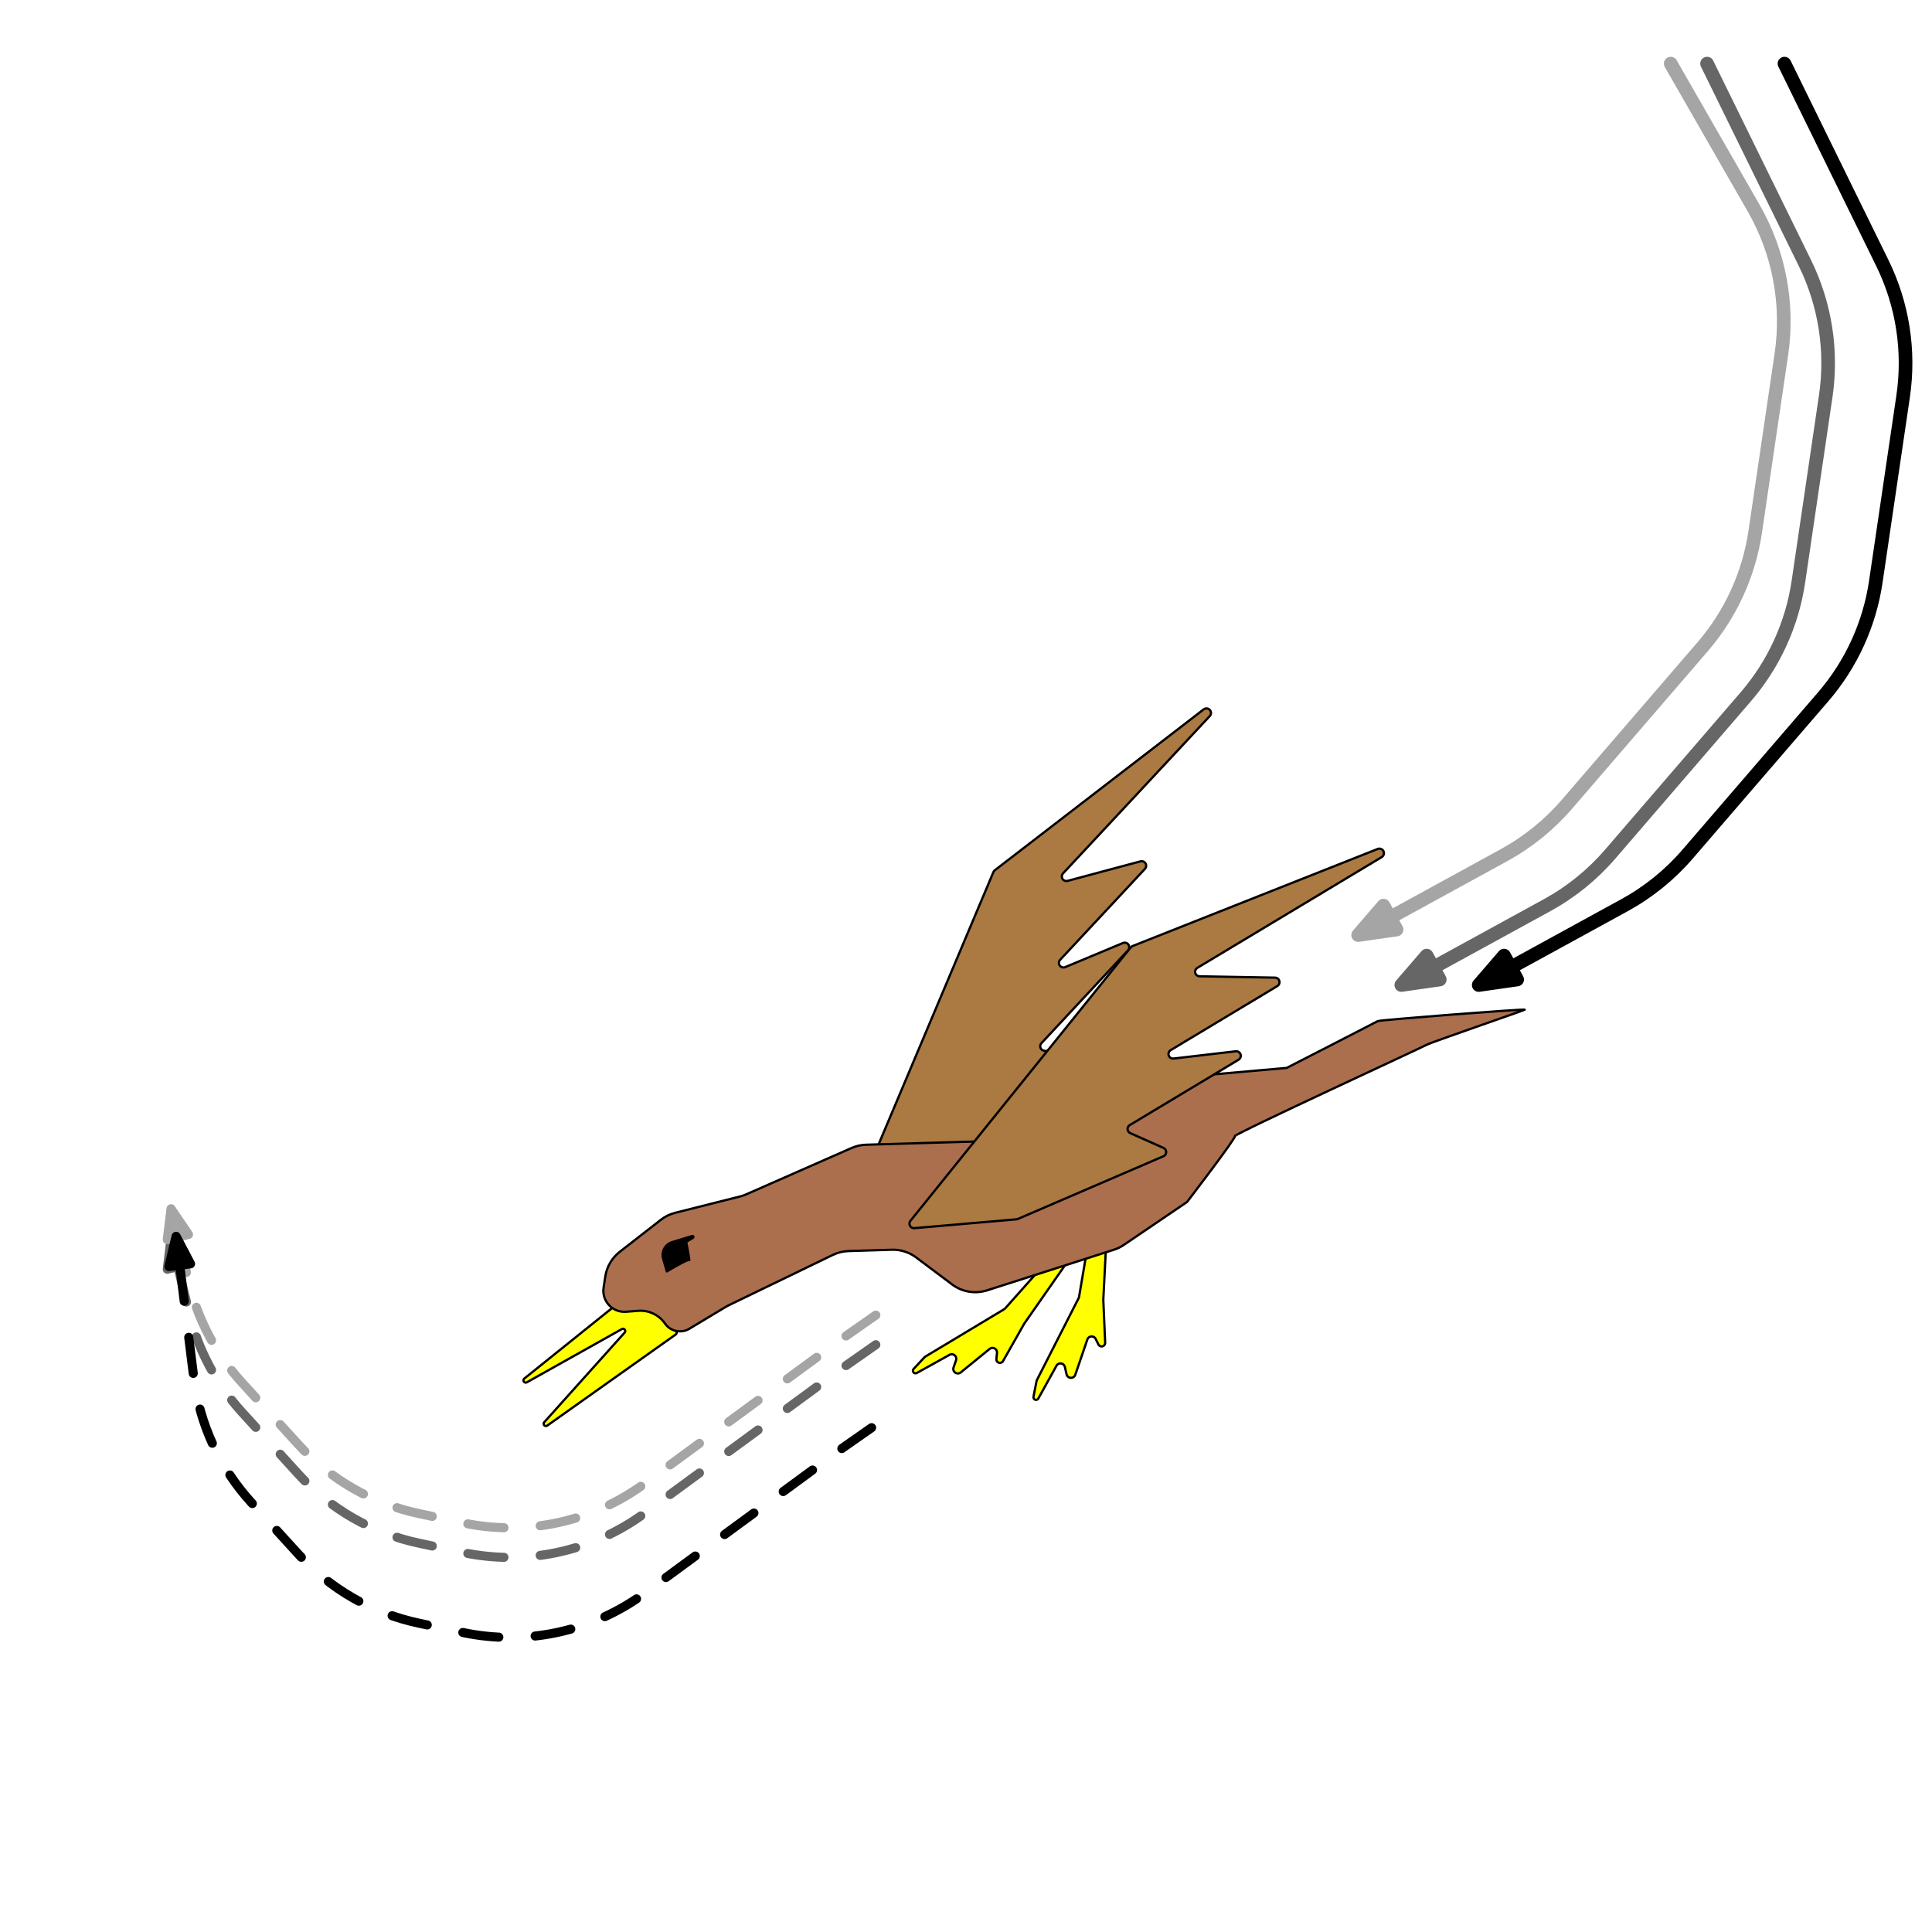 <?xml version="1.0" encoding="UTF-8" standalone="no"?>
<!DOCTYPE svg PUBLIC "-//W3C//DTD SVG 1.1//EN" "http://www.w3.org/Graphics/SVG/1.1/DTD/svg11.dtd">
<svg xmlns:dc="http://purl.org/dc/elements/1.1/" xmlns:xl="http://www.w3.org/1999/xlink" version="1.1" xmlns="http://www.w3.org/2000/svg" viewBox="0 0 850.394 850.394" width="850.394" height="850.394">
  <defs>
    <marker orient="auto" overflow="visible" markerUnits="strokeWidth" id="FilledArrow_Marker" stroke-linejoin="miter" stroke-miterlimit="10" viewBox="-1 -2 5 4" markerWidth="5" markerHeight="4" color="black">
      <g>
        <path d="M 2.667 0 L 0 -1 L 0 1 Z" fill="currentColor" stroke="currentColor" stroke-width="1"/>
      </g>
    </marker>
    <marker orient="auto" overflow="visible" markerUnits="strokeWidth" id="FilledArrow_Marker_2" stroke-linejoin="miter" stroke-miterlimit="10" viewBox="-1 -2 5 4" markerWidth="5" markerHeight="4" color="#666">
      <g>
        <path d="M 2.667 0 L 0 -1 L 0 1 Z" fill="currentColor" stroke="currentColor" stroke-width="1"/>
      </g>
    </marker>
    <marker orient="auto" overflow="visible" markerUnits="strokeWidth" id="FilledArrow_Marker_3" stroke-linejoin="miter" stroke-miterlimit="10" viewBox="-1 -2 5 4" markerWidth="5" markerHeight="4" color="#a5a5a5">
      <g>
        <path d="M 2.667 0 L 0 -1 L 0 1 Z" fill="currentColor" stroke="currentColor" stroke-width="1"/>
      </g>
    </marker>
    <marker orient="auto" overflow="visible" markerUnits="strokeWidth" id="FilledArrow_Marker_4" stroke-linejoin="miter" stroke-miterlimit="10" viewBox="-5 -3 6 6" markerWidth="6" markerHeight="6" color="#666">
      <g>
        <path d="M -3.2 0 L 0 1.2 L 0 -1.2 Z" fill="currentColor" stroke="currentColor" stroke-width="1"/>
      </g>
    </marker>
    <marker orient="auto" overflow="visible" markerUnits="strokeWidth" id="FilledArrow_Marker_5" stroke-linejoin="miter" stroke-miterlimit="10" viewBox="-5 -3 6 6" markerWidth="6" markerHeight="6" color="#a5a5a5">
      <g>
        <path d="M -3.2 0 L 0 1.2 L 0 -1.2 Z" fill="currentColor" stroke="currentColor" stroke-width="1"/>
      </g>
    </marker>
    <marker orient="auto" overflow="visible" markerUnits="strokeWidth" id="FilledArrow_Marker_6" stroke-linejoin="miter" stroke-miterlimit="10" viewBox="-5 -3 6 6" markerWidth="6" markerHeight="6" color="black">
      <g>
        <path d="M -3.2 0 L 0 1.2 L 0 -1.2 Z" fill="currentColor" stroke="currentColor" stroke-width="1"/>
      </g>
    </marker>
  </defs>
  <g id="swoop" fill="none" stroke-opacity="1" stroke="none" stroke-dasharray="none" fill-opacity="1">
    <title>swoop</title>
    <g id="swoop: Layer 1">
      <title>Layer 1</title>
      <g id="Graphic_8">
        <path d="M 377.221 526.252 L 437.269 383.846 C 437.404 383.528 437.618 383.25 437.892 383.039 L 529.811 312.24 C 530.686 311.565 531.942 311.728 532.616 312.604 C 533.213 313.379 533.162 314.472 532.494 315.188 L 467.917 384.438 C 467.164 385.246 467.208 386.512 468.016 387.265 C 468.52 387.736 469.231 387.913 469.897 387.734 L 501.989 379.139 C 503.056 378.853 504.152 379.486 504.438 380.553 C 504.617 381.219 504.439 381.93 503.969 382.435 L 466.627 422.478 C 465.874 423.286 465.918 424.552 466.726 425.305 C 467.301 425.841 468.136 425.991 468.861 425.688 L 494.285 415.074 C 495.304 414.649 496.476 415.13 496.901 416.149 C 497.204 416.874 497.054 417.709 496.518 418.284 L 458.405 459.156 C 457.651 459.964 457.695 461.229 458.503 461.982 C 458.803 462.262 459.182 462.443 459.589 462.5 L 475.439 464.73 C 476.533 464.884 477.295 465.895 477.141 466.989 C 477.071 467.487 476.816 467.94 476.427 468.258 L 422.428 512.462 C 422.263 512.597 422.077 512.705 421.877 512.782 L 379.779 528.897 C 378.747 529.291 377.591 528.775 377.196 527.744 C 377.012 527.262 377.021 526.727 377.221 526.252 Z" fill="#ab7942"/>
        <path d="M 377.221 526.252 L 437.269 383.846 C 437.404 383.528 437.618 383.25 437.892 383.039 L 529.811 312.24 C 530.686 311.565 531.942 311.728 532.616 312.604 C 533.213 313.379 533.162 314.472 532.494 315.188 L 467.917 384.438 C 467.164 385.246 467.208 386.512 468.016 387.265 C 468.52 387.736 469.231 387.913 469.897 387.734 L 501.989 379.139 C 503.056 378.853 504.152 379.486 504.438 380.553 C 504.617 381.219 504.439 381.93 503.969 382.435 L 466.627 422.478 C 465.874 423.286 465.918 424.552 466.726 425.305 C 467.301 425.841 468.136 425.991 468.861 425.688 L 494.285 415.074 C 495.304 414.649 496.476 415.13 496.901 416.149 C 497.204 416.874 497.054 417.709 496.518 418.284 L 458.405 459.156 C 457.651 459.964 457.695 461.229 458.503 461.982 C 458.803 462.262 459.182 462.443 459.589 462.5 L 475.439 464.73 C 476.533 464.884 477.295 465.895 477.141 466.989 C 477.071 467.487 476.816 467.94 476.427 468.258 L 422.428 512.462 C 422.263 512.597 422.077 512.705 421.877 512.782 L 379.779 528.897 C 378.747 529.291 377.591 528.775 377.196 527.744 C 377.012 527.262 377.021 526.727 377.221 526.252 Z" stroke="black" stroke-linecap="round" stroke-linejoin="round" stroke-width="1"/>
      </g>
      <g id="Graphic_6">
        <path d="M 273.008 572.876 L 230.763 606.8 C 230.332 607.145 230.263 607.775 230.609 608.205 C 230.915 608.586 231.451 608.691 231.877 608.452 L 273.724 585.003 C 274.206 584.733 274.815 584.904 275.085 585.386 C 275.295 585.759 275.243 586.224 274.957 586.543 L 239.54 626.02 C 239.172 626.431 239.206 627.063 239.617 627.432 C 239.965 627.744 240.482 627.773 240.863 627.503 L 297.438 587.382 C 297.864 587.079 297.986 586.499 297.716 586.051 L 290.733 574.429 C 290.567 574.153 290.277 573.973 289.955 573.947 L 273.713 572.659 C 273.459 572.638 273.207 572.716 273.008 572.876 Z" fill="yellow"/>
        <path d="M 273.008 572.876 L 230.763 606.8 C 230.332 607.145 230.263 607.775 230.609 608.205 C 230.915 608.586 231.451 608.691 231.877 608.452 L 273.724 585.003 C 274.206 584.733 274.815 584.904 275.085 585.386 C 275.295 585.759 275.243 586.224 274.957 586.543 L 239.54 626.02 C 239.172 626.431 239.206 627.063 239.617 627.432 C 239.965 627.744 240.482 627.773 240.863 627.503 L 297.438 587.382 C 297.864 587.079 297.986 586.499 297.716 586.051 L 290.733 574.429 C 290.567 574.153 290.277 573.973 289.955 573.947 L 273.713 572.659 C 273.459 572.638 273.207 572.716 273.008 572.876 Z" stroke="black" stroke-linecap="round" stroke-linejoin="round" stroke-width="1"/>
      </g>
      <g id="Graphic_4">
        <path d="M 464.118 551.527 L 442.449 575.894 C 442.314 576.045 442.158 576.175 441.984 576.279 L 407.342 597.094 C 407.183 597.19 407.038 597.307 406.911 597.443 L 402.132 602.558 C 401.699 603.021 401.724 603.747 402.187 604.18 C 402.551 604.52 403.092 604.587 403.528 604.345 L 417.953 596.341 C 418.918 595.805 420.136 596.154 420.672 597.119 C 420.948 597.617 420.999 598.21 420.812 598.747 L 419.717 601.893 C 419.354 602.936 419.905 604.076 420.948 604.439 C 421.603 604.667 422.33 604.539 422.868 604.101 L 435.594 593.748 C 436.451 593.051 437.711 593.181 438.408 594.037 C 438.742 594.449 438.9 594.976 438.846 595.504 L 438.573 598.162 C 438.484 599.024 439.111 599.796 439.974 599.885 C 440.595 599.948 441.194 599.639 441.501 599.096 L 450.779 582.715 C 450.809 582.66 450.843 582.608 450.879 582.556 L 471.655 552.771 C 472.269 551.892 472.053 550.682 471.173 550.068 C 470.711 549.745 470.13 549.64 469.583 549.779 L 465.118 550.918 C 464.731 551.016 464.383 551.228 464.118 551.527 Z" fill="yellow"/>
        <path d="M 464.118 551.527 L 442.449 575.894 C 442.314 576.045 442.158 576.175 441.984 576.279 L 407.342 597.094 C 407.183 597.19 407.038 597.307 406.911 597.443 L 402.132 602.558 C 401.699 603.021 401.724 603.747 402.187 604.18 C 402.551 604.52 403.092 604.587 403.528 604.345 L 417.953 596.341 C 418.918 595.805 420.136 596.154 420.672 597.119 C 420.948 597.617 420.999 598.21 420.812 598.747 L 419.717 601.893 C 419.354 602.936 419.905 604.076 420.948 604.439 C 421.603 604.667 422.33 604.539 422.868 604.101 L 435.594 593.748 C 436.451 593.051 437.711 593.181 438.408 594.037 C 438.742 594.449 438.9 594.976 438.846 595.504 L 438.573 598.162 C 438.484 599.024 439.111 599.796 439.974 599.885 C 440.595 599.948 441.194 599.639 441.501 599.096 L 450.779 582.715 C 450.809 582.66 450.843 582.608 450.879 582.556 L 471.655 552.771 C 472.269 551.892 472.053 550.682 471.173 550.068 C 470.711 549.745 470.13 549.64 469.583 549.779 L 465.118 550.918 C 464.731 551.016 464.383 551.228 464.118 551.527 Z" stroke="black" stroke-linecap="round" stroke-linejoin="round" stroke-width="1"/>
      </g>
      <g id="Graphic_5">
        <path d="M 480.423 538.681 L 474.959 570.829 C 474.925 571.028 474.861 571.221 474.769 571.402 L 456.421 607.411 C 456.337 607.577 456.276 607.754 456.24 607.936 L 454.898 614.806 C 454.777 615.428 455.183 616.031 455.805 616.153 C 456.293 616.248 456.788 616.018 457.029 615.582 L 465.021 601.15 C 465.556 600.184 466.773 599.834 467.739 600.369 C 468.237 600.645 468.594 601.12 468.721 601.676 L 469.459 604.923 C 469.703 606 470.775 606.675 471.852 606.43 C 472.529 606.276 473.077 605.783 473.301 605.127 L 478.607 589.603 C 478.965 588.557 480.101 588 481.147 588.357 C 481.649 588.529 482.062 588.892 482.295 589.369 L 483.472 591.767 C 483.854 592.546 484.795 592.867 485.574 592.486 C 486.134 592.211 486.478 591.631 486.451 591.008 L 485.638 572.199 C 485.635 572.137 485.635 572.074 485.639 572.012 L 487.474 535.743 C 487.529 534.672 486.704 533.76 485.634 533.706 C 485.07 533.677 484.522 533.896 484.132 534.304 L 480.949 537.635 C 480.673 537.923 480.49 538.288 480.423 538.681 Z" fill="yellow"/>
        <path d="M 480.423 538.681 L 474.959 570.829 C 474.925 571.028 474.861 571.221 474.769 571.402 L 456.421 607.411 C 456.337 607.577 456.276 607.754 456.24 607.936 L 454.898 614.806 C 454.777 615.428 455.183 616.031 455.805 616.153 C 456.293 616.248 456.788 616.018 457.029 615.582 L 465.021 601.15 C 465.556 600.184 466.773 599.834 467.739 600.369 C 468.237 600.645 468.594 601.12 468.721 601.676 L 469.459 604.923 C 469.703 606 470.775 606.675 471.852 606.43 C 472.529 606.276 473.077 605.783 473.301 605.127 L 478.607 589.603 C 478.965 588.557 480.101 588 481.147 588.357 C 481.649 588.529 482.062 588.892 482.295 589.369 L 483.472 591.767 C 483.854 592.546 484.795 592.867 485.574 592.486 C 486.134 592.211 486.478 591.631 486.451 591.008 L 485.638 572.199 C 485.635 572.137 485.635 572.074 485.639 572.012 L 487.474 535.743 C 487.529 534.672 486.704 533.76 485.634 533.706 C 485.07 533.677 484.522 533.896 484.132 534.304 L 480.949 537.635 C 480.673 537.923 480.49 538.288 480.423 538.681 Z" stroke="black" stroke-linecap="round" stroke-linejoin="round" stroke-width="1"/>
      </g>
      <g id="Graphic_3">
        <path d="M 440.577 502.112 L 381.2 503.864 C 379.013 503.928 376.858 504.414 374.856 505.296 L 328.446 525.713 C 327.576 526.096 326.675 526.405 325.754 526.637 L 297.171 533.839 C 294.883 534.415 292.74 535.462 290.879 536.911 L 272.797 550.994 C 269.379 553.655 267.106 557.522 266.443 561.803 L 265.682 566.715 C 264.898 571.779 268.367 576.521 273.431 577.305 C 274.138 577.415 274.856 577.442 275.569 577.387 L 280.918 576.972 C 285.56 576.612 290.045 578.739 292.703 582.562 L 292.703 582.562 C 295.118 586.034 299.812 587.04 303.437 584.862 L 319.477 575.224 C 319.917 574.96 320.37 574.715 320.832 574.491 L 366.597 552.362 C 368.746 551.323 371.091 550.748 373.478 550.675 L 392.54 550.092 C 396.396 549.974 400.178 551.172 403.264 553.488 L 419.096 565.371 C 423.503 568.679 429.239 569.645 434.487 567.965 L 490.313 550.084 C 491.863 549.588 493.333 548.872 494.679 547.958 L 522.477 529.08 C 522.477 529.08 544.068 500.941 543.553 500.084 C 543.038 499.227 626.191 460.93 627.905 459.9 C 629.62 458.87 670.256 444.953 671.113 444.438 C 671.97 443.922 607.318 448.937 606.461 449.452 C 605.604 449.967 566.344 470.057 566.344 470.057 L 525.268 473.669 C 523.847 473.794 522.448 474.097 521.103 474.572 L 445.729 501.152 C 444.072 501.736 442.334 502.06 440.577 502.112 Z" fill="#ab6f4e"/>
        <path d="M 440.577 502.112 L 381.2 503.864 C 379.013 503.928 376.858 504.414 374.856 505.296 L 328.446 525.713 C 327.576 526.096 326.675 526.405 325.754 526.637 L 297.171 533.839 C 294.883 534.415 292.74 535.462 290.879 536.911 L 272.797 550.994 C 269.379 553.655 267.106 557.522 266.443 561.803 L 265.682 566.715 C 264.898 571.779 268.367 576.521 273.431 577.305 C 274.138 577.415 274.856 577.442 275.569 577.387 L 280.918 576.972 C 285.56 576.612 290.045 578.739 292.703 582.562 L 292.703 582.562 C 295.118 586.034 299.812 587.04 303.437 584.862 L 319.477 575.224 C 319.917 574.96 320.37 574.715 320.832 574.491 L 366.597 552.362 C 368.746 551.323 371.091 550.748 373.478 550.675 L 392.54 550.092 C 396.396 549.974 400.178 551.172 403.264 553.488 L 419.096 565.371 C 423.503 568.679 429.239 569.645 434.487 567.965 L 490.313 550.084 C 491.863 549.588 493.333 548.872 494.679 547.958 L 522.477 529.08 C 522.477 529.08 544.068 500.941 543.553 500.084 C 543.038 499.227 626.191 460.93 627.905 459.9 C 629.62 458.87 670.256 444.953 671.113 444.438 C 671.97 443.922 607.318 448.937 606.461 449.452 C 605.604 449.967 566.344 470.057 566.344 470.057 L 525.268 473.669 C 523.847 473.794 522.448 474.097 521.103 474.572 L 445.729 501.152 C 444.072 501.736 442.334 502.06 440.577 502.112 Z" stroke="black" stroke-linecap="round" stroke-linejoin="round" stroke-width="1"/>
      </g>
      <g id="Graphic_2">
        <path d="M 400.748 537.341 L 497.723 417.003 C 497.94 416.734 498.222 416.526 498.544 416.399 L 606.417 373.679 C 607.444 373.272 608.606 373.775 609.013 374.802 C 609.373 375.711 609.022 376.748 608.184 377.252 L 527.02 426.02 C 526.073 426.589 525.767 427.818 526.336 428.765 C 526.691 429.356 527.326 429.722 528.015 429.734 L 561.233 430.317 C 562.337 430.337 563.217 431.248 563.197 432.352 C 563.185 433.042 562.819 433.676 562.228 434.031 L 515.295 462.231 C 514.348 462.8 514.042 464.029 514.611 464.976 C 515.015 465.649 515.777 466.023 516.557 465.932 L 543.922 462.737 C 545.019 462.609 546.012 463.395 546.141 464.492 C 546.232 465.272 545.857 466.034 545.184 466.438 L 497.281 495.221 C 496.334 495.79 496.028 497.019 496.597 497.966 C 496.808 498.317 497.123 498.596 497.497 498.762 L 512.119 505.275 C 513.128 505.724 513.582 506.906 513.132 507.916 C 512.928 508.375 512.558 508.74 512.096 508.939 L 448.006 536.546 C 447.809 536.63 447.6 536.683 447.387 536.701 L 402.478 540.588 C 401.378 540.683 400.408 539.869 400.313 538.768 C 400.269 538.254 400.425 537.742 400.748 537.341 Z" fill="#ab7942"/>
        <path d="M 400.748 537.341 L 497.723 417.003 C 497.94 416.734 498.222 416.526 498.544 416.399 L 606.417 373.679 C 607.444 373.272 608.606 373.775 609.013 374.802 C 609.373 375.711 609.022 376.748 608.184 377.252 L 527.02 426.02 C 526.073 426.589 525.767 427.818 526.336 428.765 C 526.691 429.356 527.326 429.722 528.015 429.734 L 561.233 430.317 C 562.337 430.337 563.217 431.248 563.197 432.352 C 563.185 433.042 562.819 433.676 562.228 434.031 L 515.295 462.231 C 514.348 462.8 514.042 464.029 514.611 464.976 C 515.015 465.649 515.777 466.023 516.557 465.932 L 543.922 462.737 C 545.019 462.609 546.012 463.395 546.141 464.492 C 546.232 465.272 545.857 466.034 545.184 466.438 L 497.281 495.221 C 496.334 495.79 496.028 497.019 496.597 497.966 C 496.808 498.317 497.123 498.596 497.497 498.762 L 512.119 505.275 C 513.128 505.724 513.582 506.906 513.132 507.916 C 512.928 508.375 512.558 508.74 512.096 508.939 L 448.006 536.546 C 447.809 536.63 447.6 536.683 447.387 536.701 L 402.478 540.588 C 401.378 540.683 400.408 539.869 400.313 538.768 C 400.269 538.254 400.425 537.742 400.748 537.341 Z" stroke="black" stroke-linecap="round" stroke-linejoin="round" stroke-width="1"/>
      </g>
      <g id="Graphic_7">
        <path d="M 303.327 554.615 C 302.94 553.971 293.511 559.636 293.511 559.636 L 291.896 554.036 C 291 550.929 292.763 547.678 295.856 546.736 L 304.682 544.047 C 304.91 543.977 305.151 544.106 305.221 544.334 C 305.278 544.523 305.2 544.727 305.03 544.829 L 302.03 546.632 C 302.03 546.632 303.713 555.258 303.327 554.615 Z" fill="black"/>
        <path d="M 303.327 554.615 C 302.94 553.971 293.511 559.636 293.511 559.636 L 291.896 554.036 C 291 550.929 292.763 547.678 295.856 546.736 L 304.682 544.047 C 304.91 543.977 305.151 544.106 305.221 544.334 C 305.278 544.523 305.2 544.727 305.03 544.829 L 302.03 546.632 C 302.03 546.632 303.713 555.258 303.327 554.615 Z" stroke="black" stroke-linecap="round" stroke-linejoin="round" stroke-width="1"/>
      </g>
      <g id="Line_9">
        <path d="M 785.462 28 L 828.533 115.772 C 837.448 133.939 840.642 154.384 837.692 174.404 L 825.667 256.008 C 822.903 274.762 814.866 292.343 802.493 306.704 L 742.811 375.971 C 734.99 385.049 725.6 392.647 715.091 398.404 L 664.916 425.885" marker-end="url(#FilledArrow_Marker)" stroke="black" stroke-linecap="round" stroke-linejoin="round" stroke-width="6"/>
      </g>
      <g id="Line_12">
        <path d="M 751.385 28 L 794.456 115.772 C 803.372 133.939 806.565 154.384 803.615 174.404 L 791.59 256.008 C 788.826 274.762 780.789 292.343 768.416 306.704 L 708.735 375.971 C 700.913 385.049 691.523 392.647 681.014 398.404 L 630.839 425.885" marker-end="url(#FilledArrow_Marker_2)" stroke="#666" stroke-linecap="round" stroke-linejoin="round" stroke-width="6"/>
      </g>
      <g id="Line_13">
        <path d="M 735.385 28 L 771.889 91.601 C 783.066 111.075 787.365 133.745 784.091 155.959 L 772.59 234.008 C 769.826 252.762 761.789 270.343 749.416 284.704 L 689.735 353.971 C 681.913 363.049 672.523 370.647 662.014 376.404 L 611.839 403.885" marker-end="url(#FilledArrow_Marker_3)" stroke="#a5a5a5" stroke-linecap="round" stroke-linejoin="round" stroke-width="6"/>
      </g>
      <g id="Line_14">
        <path d="M 78.299 557.532 L 83.205 577.768 C 87.158 594.077 95.153 609.13 106.453 621.538 L 131.239 648.756 C 145.34 664.241 163.946 674.907 184.433 679.251 L 203.714 683.34 C 231.578 689.248 260.64 682.994 283.606 666.146 L 369.826 602.897 C 370.422 602.46 371.023 602.029 371.629 601.605 L 389.951 588.78" marker-start="url(#FilledArrow_Marker_4)" stroke="#666" stroke-linecap="round" stroke-linejoin="round" stroke-dasharray="16.0,16.0" stroke-width="4"/>
      </g>
      <g id="Line_15">
        <path d="M 78.299 544.497 L 83.205 564.732 C 87.158 581.042 95.153 596.094 106.453 608.502 L 131.239 635.721 C 145.34 651.205 163.946 661.871 184.433 666.216 L 203.714 670.304 C 231.578 676.212 260.64 669.958 283.606 653.11 L 369.826 589.862 C 370.422 589.424 371.023 588.994 371.629 588.57 L 389.951 575.744" marker-start="url(#FilledArrow_Marker_5)" stroke="#a5a5a5" stroke-linecap="round" stroke-linejoin="round" stroke-dasharray="16.0,16.0" stroke-width="4"/>
      </g>
      <g id="Line_11">
        <path d="M 79.102 556.885 L 85.294 606.378 C 87.856 626.854 96.689 646.037 110.584 661.294 L 131.239 683.977 C 145.34 699.461 163.946 710.127 184.433 714.471 L 203.714 718.56 C 231.578 724.468 260.64 718.214 283.606 701.366 L 369.826 638.117 C 370.422 637.68 371.023 637.25 371.629 636.826 L 389.951 624" marker-start="url(#FilledArrow_Marker_6)" stroke="black" stroke-linecap="round" stroke-linejoin="round" stroke-dasharray="16.0,16.0" stroke-width="4"/>
      </g>
    </g>
  </g>
</svg>
